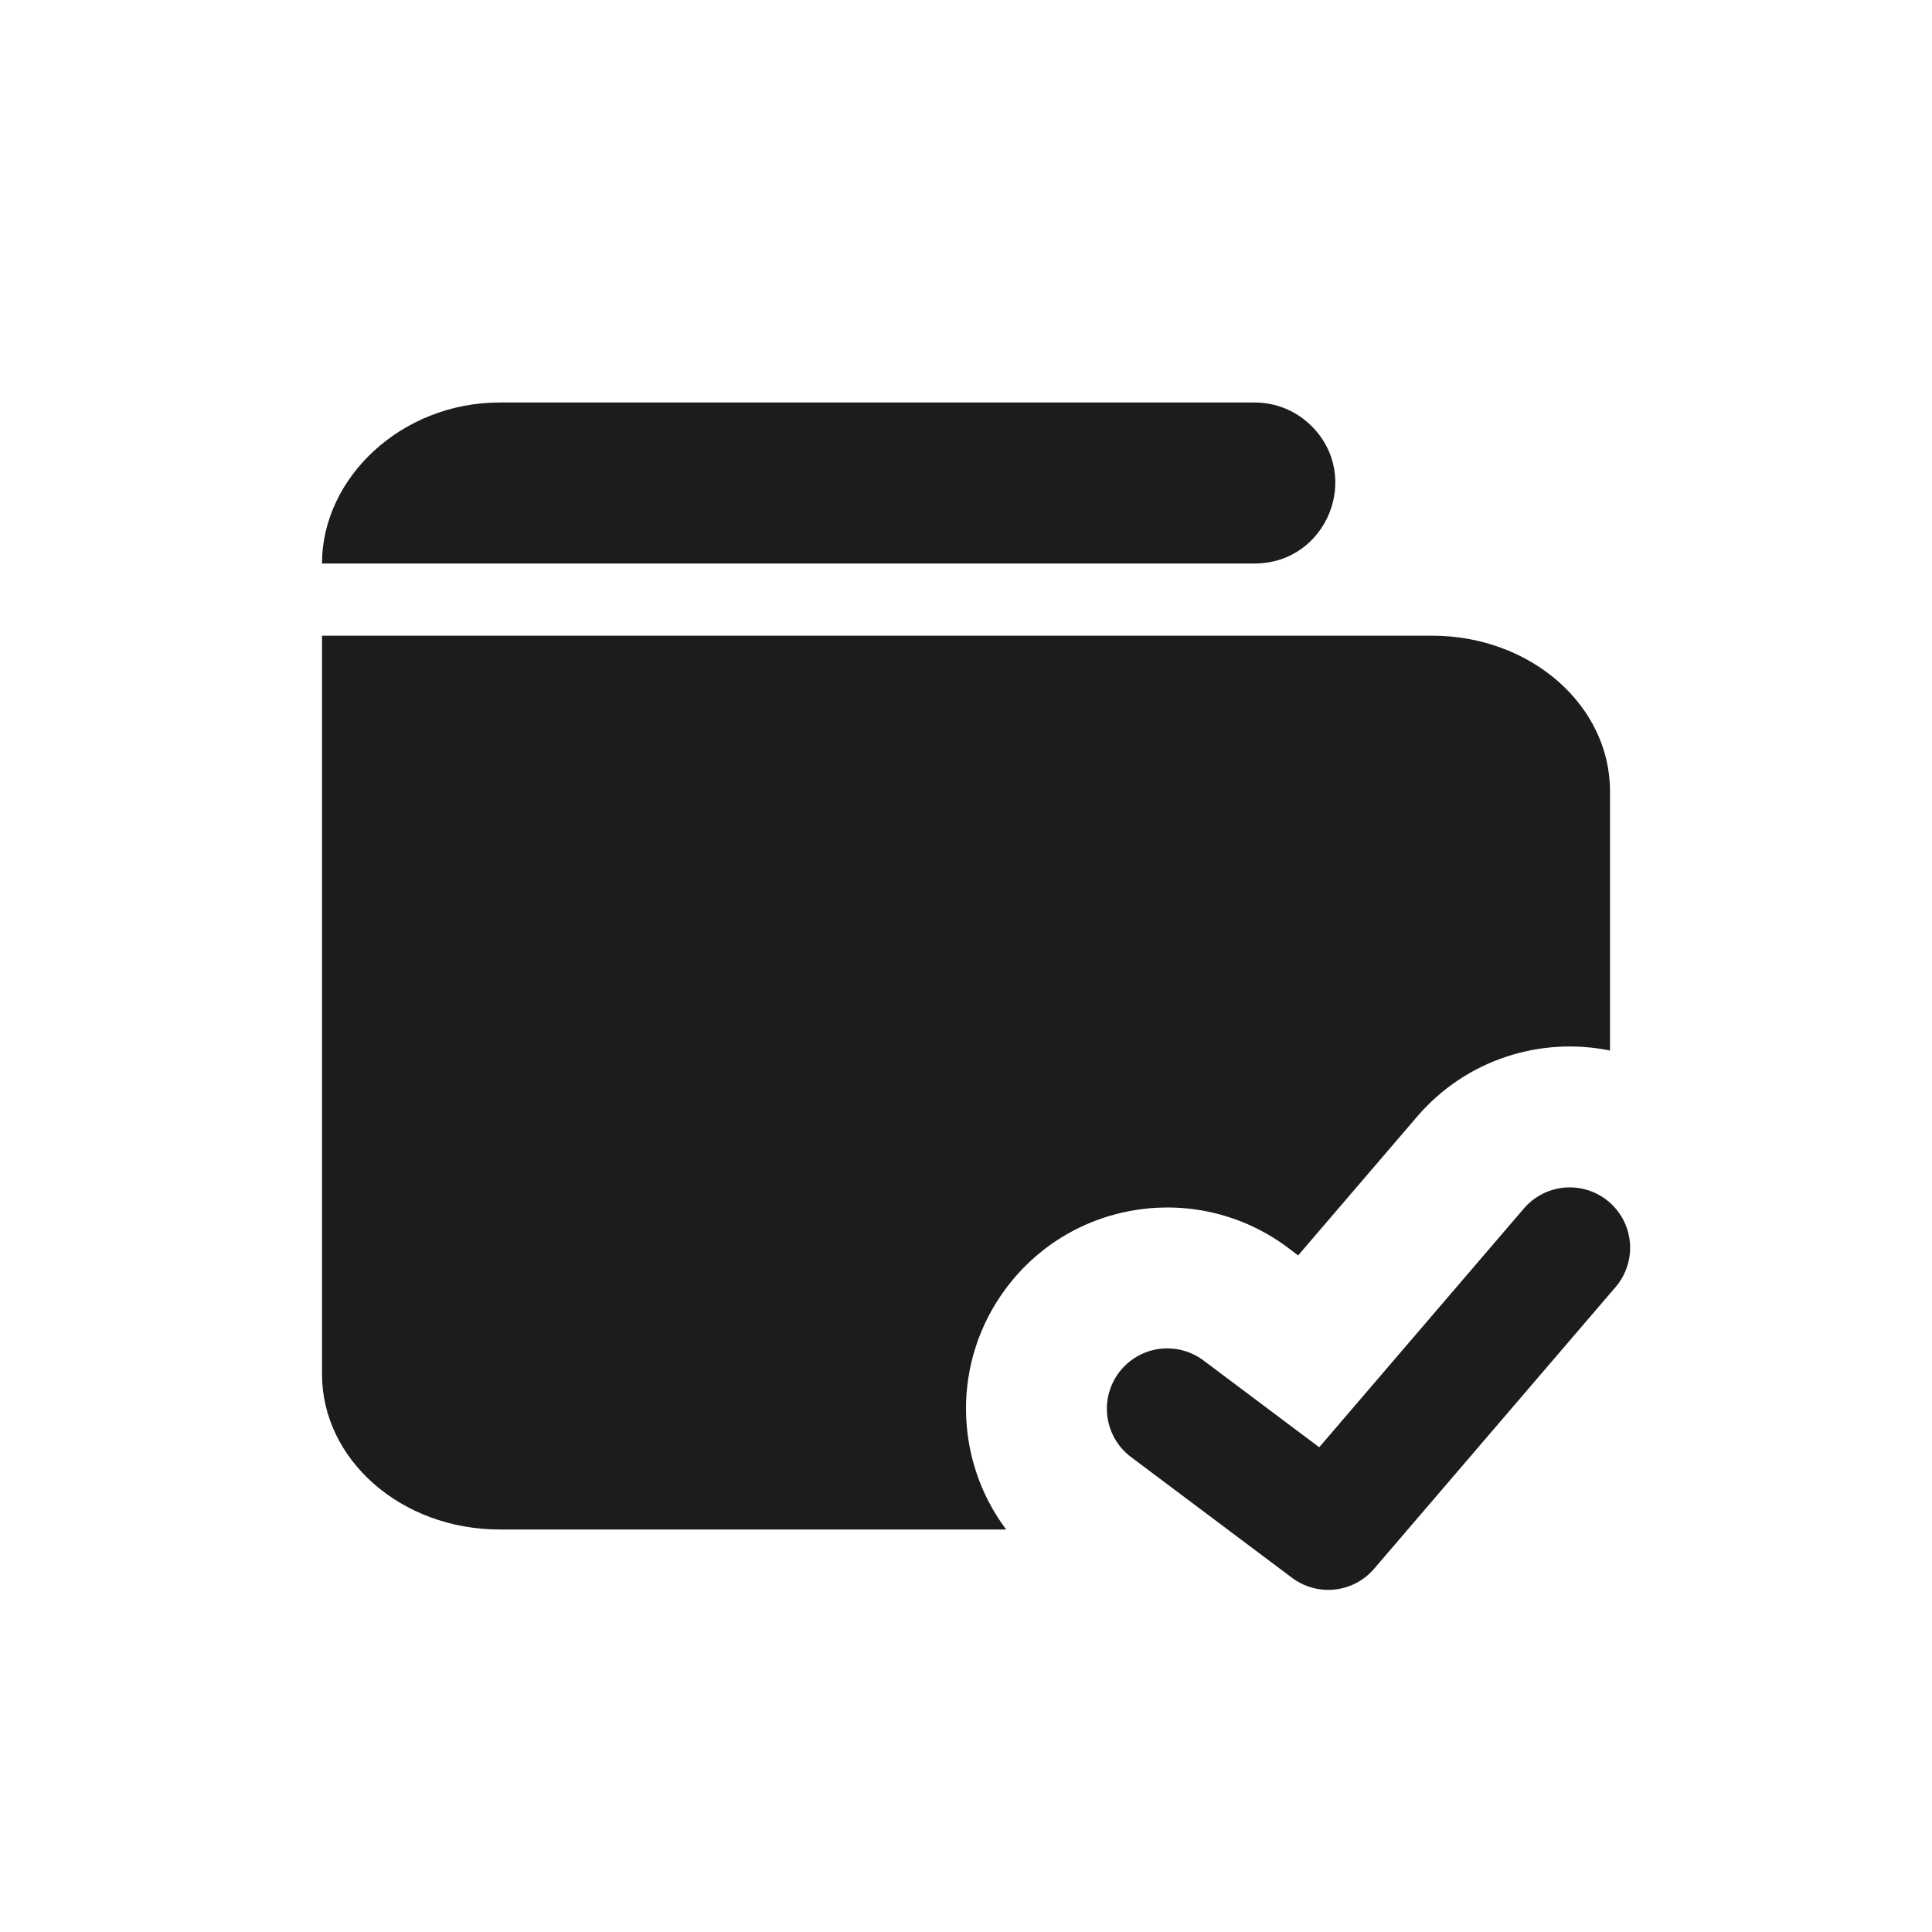 <svg width="24" height="24" viewBox="0 0 24 24" fill="none" xmlns="http://www.w3.org/2000/svg">
<path fill-rule="evenodd" clip-rule="evenodd" d="M15.586 5C15.851 5 16.105 5.105 16.293 5.293C16.923 5.923 16.477 7 15.586 7H4C4 5.934 4.988 5 6.207 5H15.586ZM12.499 19C11.849 18.134 11.818 16.91 12.5 16C13.328 14.895 14.895 14.672 16 15.5L16.126 15.595L17.602 13.873C18.213 13.159 19.14 12.875 20 13.05V9.828C20 8.761 19.012 7.897 17.793 7.897H4V17.069C4 18.136 4.988 19 6.207 19H12.499Z" fill="#1C1C1C"/>
<path d="M19.5 15.5L16.5 19L14.5 17.5" stroke="#1C1C1C" stroke-width="1.5" stroke-linecap="round" stroke-linejoin="round"/>
</svg>
